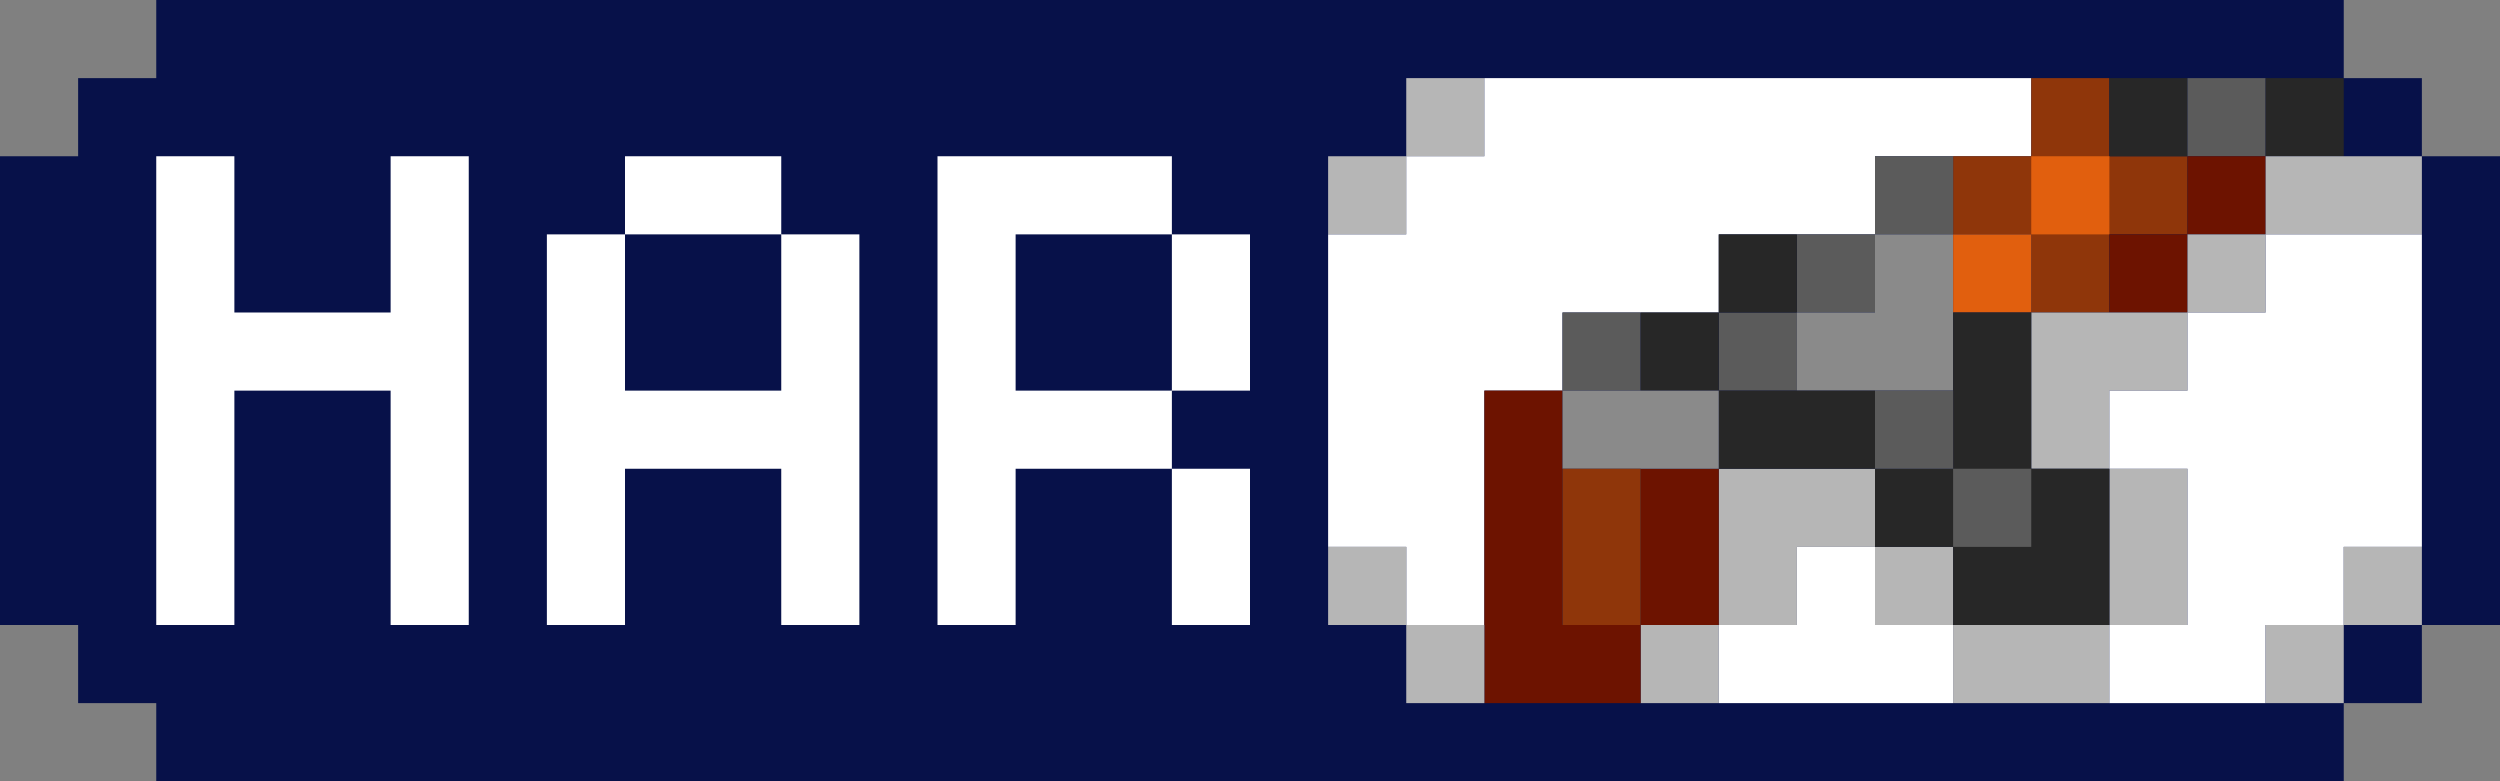 <?xml version="1.0" encoding="UTF-8" standalone="no"?>
<svg
   xmlns:dc="http://purl.org/dc/elements/1.1/"
   xmlns:cc="http://creativecommons.org/ns#"
   xmlns:rdf="http://www.w3.org/1999/02/22-rdf-syntax-ns#"
   xmlns:svg="http://www.w3.org/2000/svg"
   xmlns="http://www.w3.org/2000/svg"
   xmlns:sodipodi="http://sodipodi.sourceforge.net/DTD/sodipodi-0.dtd"
   xmlns:inkscape="http://www.inkscape.org/namespaces/inkscape"
   inkscape:version="1.0 (4035a4fb49, 2020-05-01)"
   sodipodi:docname="tajara_low_harr.svg"
   id="svg66"
   version="1.1"
   height="100"
   width="320">
  <rect width="100%" height="100%" fill="#808080" stroke="none"/>
  <defs
     id="defs70" />
  <sodipodi:namedview
     inkscape:current-layer="svg66"
     inkscape:window-maximized="1"
     inkscape:window-y="-8"
     inkscape:window-x="-8"
     inkscape:cy="50"
     inkscape:cx="160"
     inkscape:zoom="3.278125"
     showgrid="false"
     id="namedview68"
     inkscape:window-height="705"
     inkscape:window-width="1366"
     inkscape:pageshadow="2"
     inkscape:pageopacity="0"
     guidetolerance="10"
     gridtolerance="10"
     objecttolerance="10"
     borderopacity="1"
     bordercolor="#666666"
     pagecolor="#ffffff" />
  <path
     id="path4"
     d="M20 0L20 10L10 10L10 20L0 20L0 80L10 80L10 90L20 90L20 100L300 100L300 90L310 90L310 80L320 80L320 20L310 20L310 10L300 10L300 0L20 0z"
     style="fill:#071149; stroke:none;" />
  <path
     id="path8"
     d="M180 10L180 20L170 20L170 30L180 30L180 20L190 20L190 10L180 10z"
     style="fill:#b6b6b6; stroke:none;" />
  <path
     id="path10"
     d="M190 10L190 20L180 20L180 30L170 30L170 70L180 70L180 80L190 80L190 50L200 50L200 40L220 40L220 30L240 30L240 20L260 20L260 10L190 10z"
     style="fill:#ffffff; stroke:none;" />
  <path
     id="path12"
     d="M260 10L260 20L250 20L250 30L260 30L260 40L270 40L270 30L280 30L280 20L270 20L270 10L260 10z"
     style="fill:#8f360a; stroke:none;" />
  <path
     id="path14"
     d="M270 10L270 20L280 20L280 10L270 10z"
     style="fill:#272727; stroke:none;" />
  <path
     id="path16"
     d="M280 10L280 20L290 20L290 10L280 10z"
     style="fill:#5b5b5b; stroke:none;" />
  <path
     id="path18"
     d="M290 10L290 20L300 20L300 10L290 10z"
     style="fill:#272727; stroke:none;" />
  <path
     id="path20"
     d="M20 20L20 80L30 80L30 50L50 50L50 80L60 80L60 20L50 20L50 40L30 40L30 20L20 20M80 20L80 30L70 30L70 80L80 80L80 60L100 60L100 80L110 80L110 30L100 30L100 20L80 20M120 20L120 80L130 80L130 60L150 60L150 80L160 80L160 60L150 60L150 50L160 50L160 30L150 30L150 20L120 20z"
     style="fill:#ffffff; stroke:none;" />
  <path
     id="path22"
     d="M240 20L240 30L230 30L230 40L220 40L220 50L230 50L230 40L240 40L240 30L250 30L250 20L240 20z"
     style="fill:#5b5b5b; stroke:none;" />
  <path
     id="path24"
     d="M260 20L260 30L270 30L270 20L260 20z"
     style="fill:#e15f0e; stroke:none;" />
  <path
     id="path26"
     d="M280 20L280 30L270 30L270 40L280 40L280 30L290 30L290 20L280 20z"
     style="fill:#6d1300; stroke:none;" />
  <path
     id="path28"
     d="M290 20L290 30L280 30L280 40L260 40L260 60L270 60L270 80L250 80L250 70L240 70L240 60L220 60L220 80L210 80L210 90L220 90L220 80L230 80L230 70L240 70L240 80L250 80L250 90L270 90L270 80L280 80L280 60L270 60L270 50L280 50L280 40L290 40L290 30L310 30L310 20L290 20z"
     style="fill:#b6b6b6; stroke:none;" />
  <path
     id="path30"
     d="M80 30L80 50L100 50L100 30L80 30M130 30L130 50L150 50L150 30L130 30z"
     style="fill:#071149; stroke:none;" />
  <path
     id="path32"
     d="M220 30L220 40L230 40L230 30L220 30z"
     style="fill:#272727; stroke:none;" />
  <path
     id="path34"
     d="M240 30L240 40L230 40L230 50L250 50L250 30L240 30z"
     style="fill:#8a8a8a; stroke:none;" />
  <path
     id="path36"
     d="M250 30L250 40L260 40L260 30L250 30z"
     style="fill:#e15f0e; stroke:none;" />
  <path
     id="path38"
     d="M290 30L290 40L280 40L280 50L270 50L270 60L280 60L280 80L270 80L270 90L290 90L290 80L300 80L300 70L310 70L310 30L290 30z"
     style="fill:#ffffff; stroke:none;" />
  <path
     id="path40"
     d="M200 40L200 50L210 50L210 40L200 40z"
     style="fill:#5b5b5b; stroke:none;" />
  <path
     id="path42"
     d="M210 40L210 50L220 50L220 60L240 60L240 70L250 70L250 80L270 80L270 60L260 60L260 40L250 40L250 60L240 60L240 50L220 50L220 40L210 40z"
     style="fill:#272727; stroke:none;" />
  <path
     id="path44"
     d="M190 50L190 90L210 90L210 80L220 80L220 60L210 60L210 80L200 80L200 50L190 50z"
     style="fill:#6d1300; stroke:none;" />
  <path
     id="path46"
     d="M200 50L200 60L220 60L220 50L200 50z"
     style="fill:#8a8a8a; stroke:none;" />
  <path
     id="path48"
     d="M240 50L240 60L250 60L250 50L240 50z"
     style="fill:#5b5b5b; stroke:none;" />
  <path
     id="path50"
     d="M200 60L200 80L210 80L210 60L200 60z"
     style="fill:#8f360a; stroke:none;" />
  <path
     id="path52"
     d="M250 60L250 70L260 70L260 60L250 60z"
     style="fill:#5b5b5b; stroke:none;" />
  <path
     id="path54"
     d="M170 70L170 80L180 80L180 70L170 70z"
     style="fill:#b6b6b6; stroke:none;" />
  <path
     id="path56"
     d="M230 70L230 80L220 80L220 90L250 90L250 80L240 80L240 70L230 70z"
     style="fill:#ffffff; stroke:none;" />
  <path
     id="path58"
     d="M300 70L300 80L310 80L310 70L300 70z"
     style="fill:#b6b6b6; stroke:none;" />
  <path
     id="path62"
     d="M180 80L180 90L190 90L190 80L180 80M290 80L290 90L300 90L300 80L290 80z"
     style="fill:#b6b6b6; stroke:none;" />
</svg>
